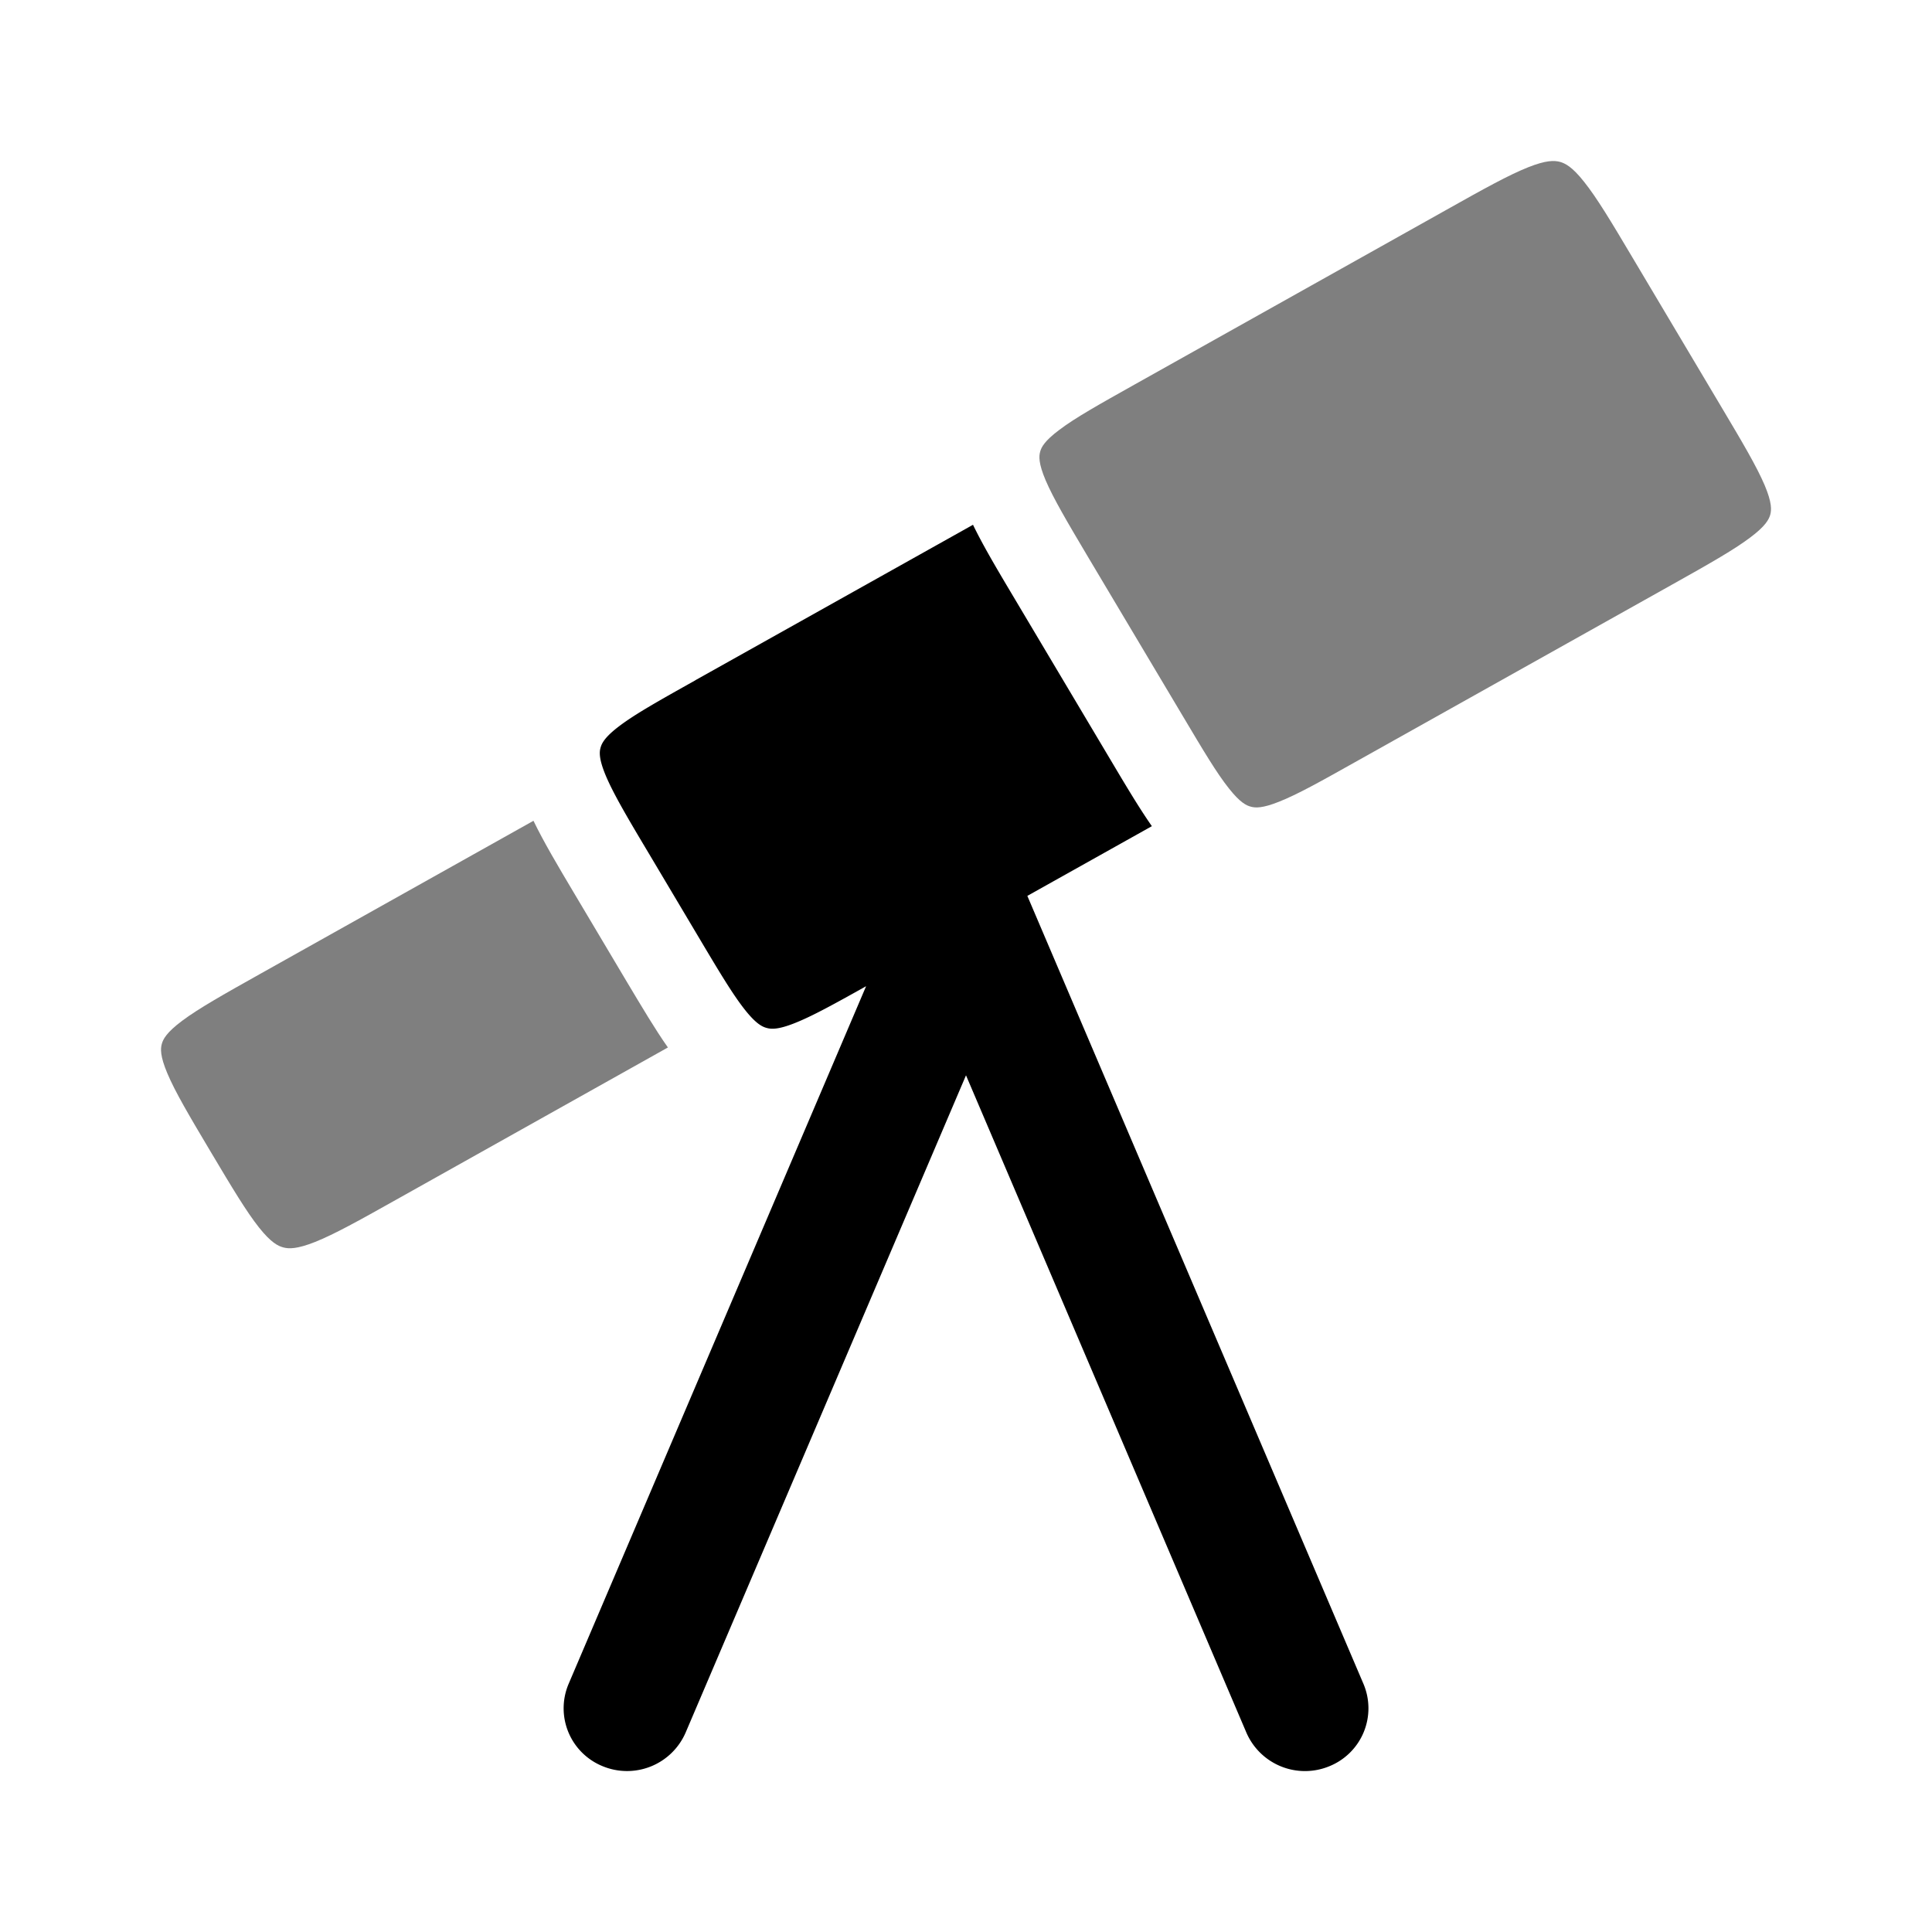 <svg xmlns="http://www.w3.org/2000/svg" width="1em" height="1em" viewBox="0 0 24 24"><g fill="currentColor"><path d="M17.976 2.602c.463-.26.766-.428 1.007-.524c.226-.09.325-.085.393-.068c.066.018.153.06.301.247c.159.199.334.49.601.94l1.104 1.856c.268.45.44.742.539.974c.092.218.085.308.07.366c-.017.059-.058.142-.253.287c-.205.154-.506.324-.97.584l-3.932 2.202c-.438.246-.722.404-.947.493c-.21.084-.296.077-.35.062c-.055-.014-.133-.05-.273-.227c-.15-.188-.315-.465-.57-.894l-1.18-1.981c-.262-.441-.43-.727-.527-.953c-.09-.213-.083-.3-.068-.354c.014-.054.052-.133.238-.272c.198-.15.489-.313.94-.566l3.877-2.172ZM6.627 10.196l-3.395 1.902c-.464.26-.765.43-.97.583c-.195.146-.236.229-.252.287c-.016.058-.023.148.069.366c.098.232.271.525.539.975c.268.45.442.741.6.94c.149.187.236.23.302.247c.068.018.167.022.394-.068c.24-.096.543-.264 1.006-.524l3.377-1.892c-.158-.224-.321-.5-.505-.807l-.662-1.113c-.2-.336-.376-.633-.503-.896Z" opacity=".5"/><path d="m8.638 8.45l3.449-1.931c.127.263.304.56.504.896l1.214 2.04c.183.308.347.583.504.808l-1.547.866l4.176 9.79a.776.776 0 0 1-.42 1.02a.793.793 0 0 1-1.035-.416L12 13.358l-3.483 8.165a.793.793 0 0 1-1.034.416a.776.776 0 0 1-.42-1.02l3.696-8.668c-.402.225-.669.372-.883.457c-.21.084-.296.077-.35.062c-.055-.014-.133-.05-.273-.227c-.149-.188-.315-.465-.57-.894l-.627-1.054c-.263-.44-.431-.726-.528-.953c-.09-.213-.083-.3-.068-.353c.015-.055.052-.133.238-.273c.198-.149.49-.313.94-.565Z"/></g></svg>